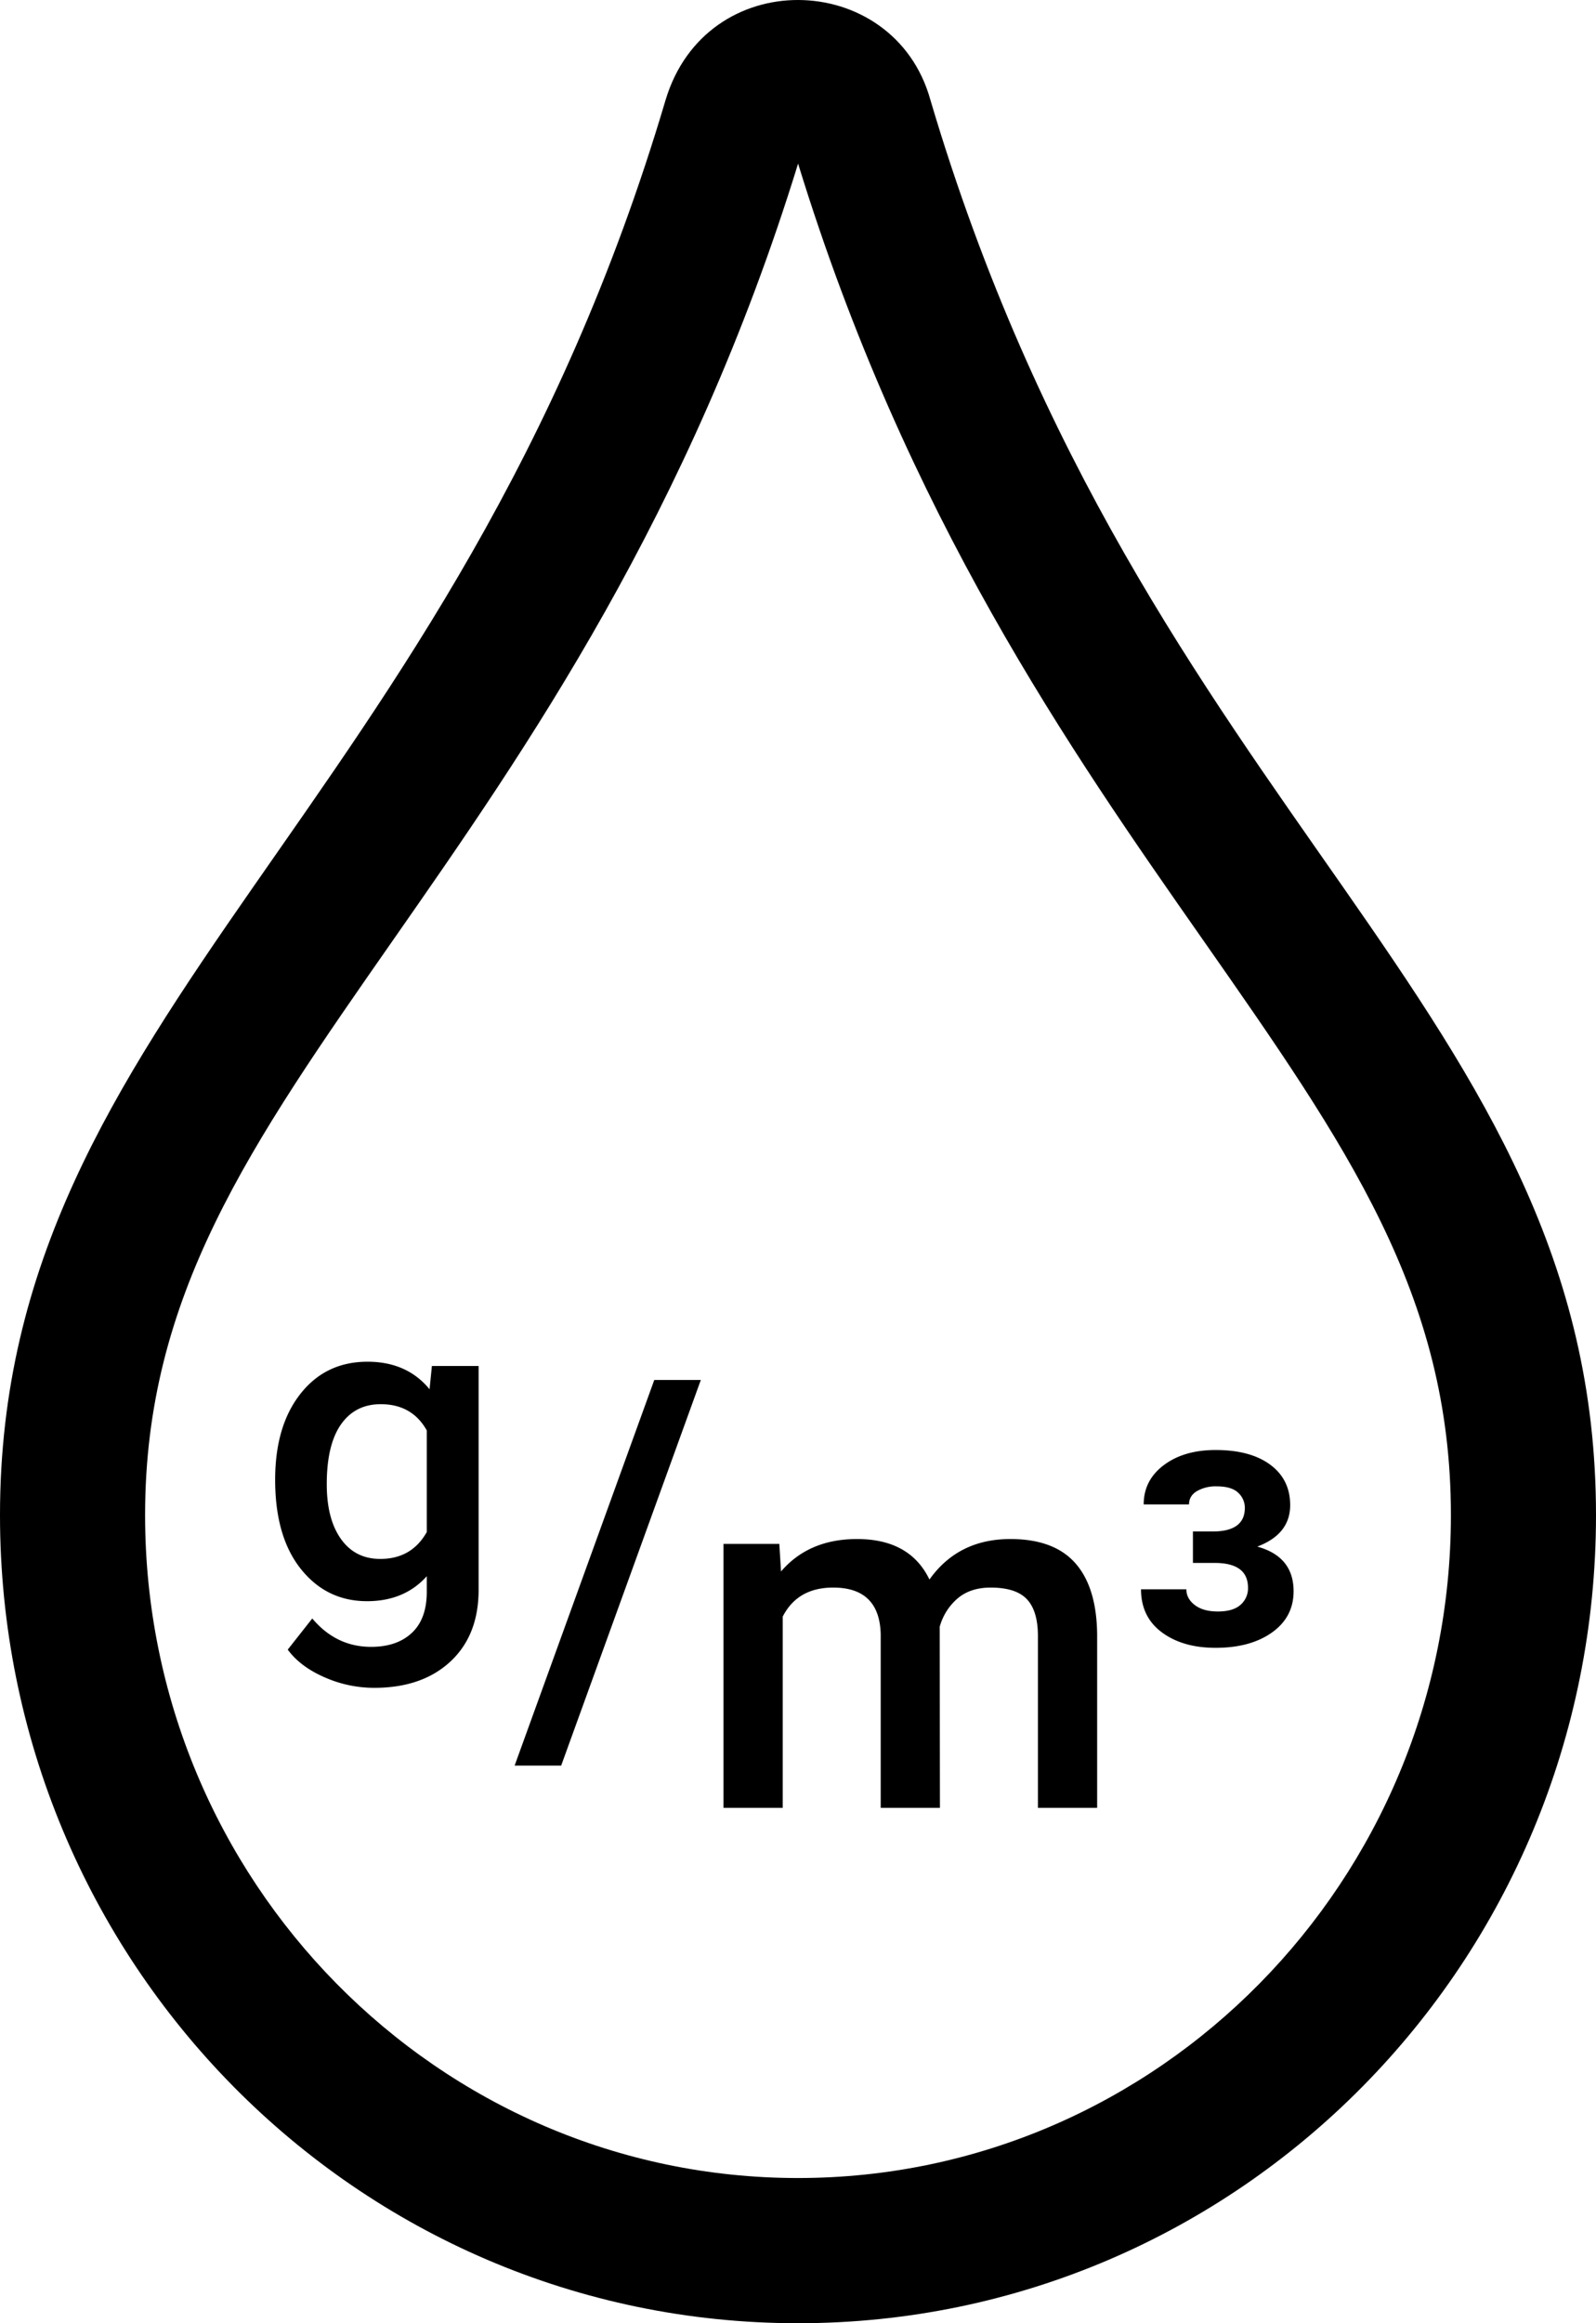 <svg xmlns="http://www.w3.org/2000/svg" width="360.949mm" height="525.016mm" viewBox="0 0 1023.161 1488.234">
    <g id="Base">
        <path d="M596.514,64.209C584.859,21.887,548.234,0,511.493,0c-35.898,0-71.912,20.928-84.847,64.209C290.7,522.771,0,647.382,0,970.579c0,286.136,228.816,517.655,511.581,517.655s511.58-231.519,511.58-517.655C1023.161,645.754,733.101,524.864,596.514,64.209ZM511.581,1395.22c-230.793,0-418.566-190.506-418.566-424.641,0-140.569,66.854-236.374,159.404-368.978,84.818-121.529,189.924-272.155,259.22-496.785,69.267,225.328,174.577,375.866,259.569,497.28,92.259,131.906,158.939,227.188,158.939,368.483C930.146,1204.714,742.373,1395.22,511.581,1395.22Z"/>
    </g>
    <g id="Percent">
        <path d="M176.394,947.908q0-34.453,16.201-55.029t42.998-20.576q25.292,0,39.785,17.637l1.504-14.902h29.941v143.418q0,29.121-18.115,45.938-18.117,16.817-48.877,16.817a78.771,78.771,0,0,1-31.787-6.768q-15.519-6.768-23.584-17.705l15.723-19.961q15.31,18.182,37.734,18.184,16.541,0,26.113-8.955,9.569-8.956,9.57-26.318v-9.981q-14.356,15.997-38.281,15.996-25.978,0-42.451-20.645Q176.392,984.414,176.394,947.908Zm33.086,2.871q0,22.286,9.092,35.068,9.091,12.785,25.225,12.783,20.098,0,29.805-17.227V916.326Q264.168,899.51,244.07,899.51q-16.406,0-25.498,12.988Q209.478,925.488,209.48,950.779Z"/>
        <path d="M499.605,989.015l1.094,17.656q17.812-20.779,48.75-20.781,33.904,0,46.406,25.938,18.435-25.935,51.875-25.938,27.967,0,41.641,15.469,13.67,15.469,13.984,45.624v111.094H665.386v-110q0-16.091-7.031-23.594-7.031-7.5-23.281-7.5-12.971,0-21.172,6.953a36.674,36.674,0,0,0-11.484,18.203l.156,115.938H564.605v-111.25q-.784-29.842-30.469-29.844-22.815,0-32.344,18.594v122.5H463.824V989.015Z"/>
        <path d="M764.761,981.047h12.656q20.625,0,20.625-15.156a13.071,13.071,0,0,0-4.219-9.609q-4.219-4.138-13.906-4.141a24.061,24.061,0,0,0-12.578,3.047q-5.08,3.047-5.078,8.516H733.199q0-15.469,12.891-25.156t33.203-9.688q22.342,0,35.078,9.453,12.732,9.456,12.734,25.859,0,18.596-21.094,26.562,23.279,6.409,23.281,28.593,0,16.564-13.828,26.406-13.828,9.844-36.172,9.844-21.094,0-34.453-9.922-13.359-9.92-13.359-27.578h29.062q0,5.94,5.391,10.078,5.391,4.143,14.766,4.141,9.844,0,14.609-4.297a13.993,13.993,0,0,0,4.766-10.859q0-15.779-20.938-15.937h-14.375Z"/>
        <path d="M359.761,1131.003H329.918l89.531-247.031h29.844Z"/>
    </g>
</svg>